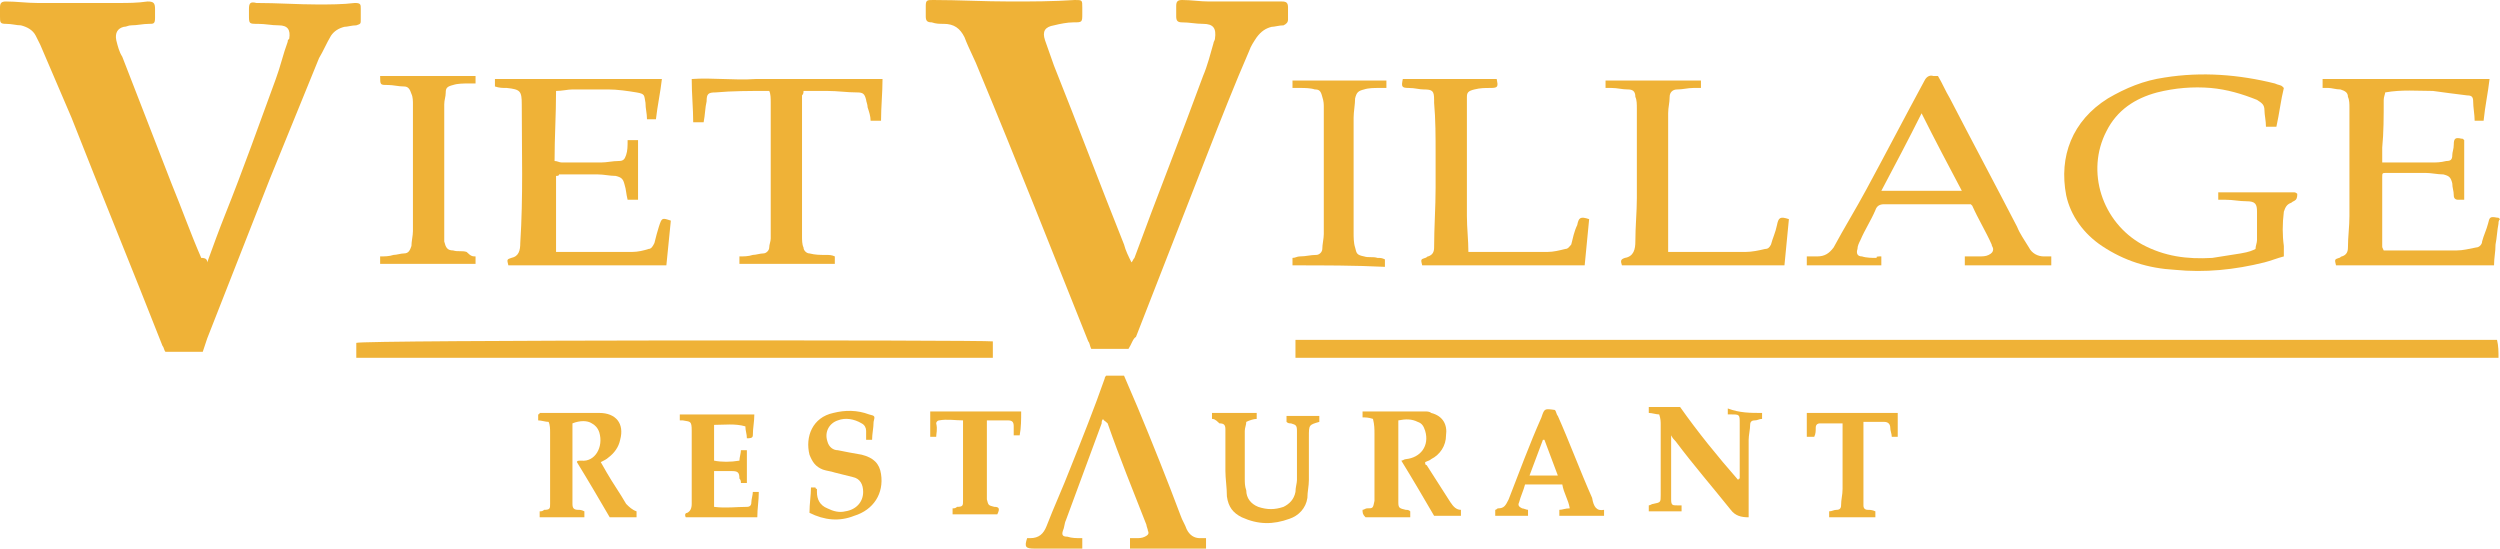 <!-- Generator: Adobe Illustrator 22.1.0, SVG Export Plug-In  -->
<svg version="1.1"
	 xmlns="http://www.w3.org/2000/svg" xmlns:xlink="http://www.w3.org/1999/xlink" xmlns:a="http://ns.adobe.com/AdobeSVGViewerExtensions/3.0/"
	 x="0px" y="0px" width="167.7px" height="36.8px" viewBox="0 0 167.7 36.8" style="enable-background:new 0 0 167.7 36.8;"
	 xml:space="preserve">
<style type="text/css">
	.st0{fill:#EFB237;}
</style>
<defs>
</defs>
<g id="XMLID_1_">
	<path id="XMLID_48_" class="st0" d="M167.6,24c-26.9,0-53.7,0-80.7,0c0-0.4,0-0.7,0-1.2c0.2,0,0.4,0,0.5,0c4.2,0,8.4,0,12.5,0
		c22.3,0,44.6,0,67,0c0.2,0,0.4,0,0.6,0C167.6,23.2,167.6,23.6,167.6,24z"/>
	<path id="XMLID_47_" class="st0" d="M167.6,15c-0.1,0.5-0.1,0.9-0.2,1.4c0,0.5-0.1,0.9-0.1,1.4c-3.6,0-7.1,0-10.6,0
		c-0.1-0.4-0.1-0.4,0.2-0.5c0.1,0,0.1-0.1,0.2-0.1c0.3-0.1,0.4-0.3,0.4-0.6c0-0.7,0.1-1.4,0.1-2.1c0-2.4,0-4.9,0-7.3
		c0-0.2,0-0.5-0.1-0.7c0-0.3-0.2-0.4-0.5-0.5c-0.3,0-0.6-0.1-0.8-0.1c-0.1,0-0.3,0-0.4,0c0-0.2,0-0.4,0-0.6c3.7,0,7.4,0,11.2,0
		c-0.1,0.9-0.3,1.8-0.4,2.8c-0.2,0-0.4,0-0.6,0c0-0.4-0.1-0.9-0.1-1.3c0-0.3-0.1-0.4-0.4-0.4c-0.8-0.1-1.6-0.2-2.3-0.3
		c-1,0-2.1-0.1-3.2,0.1c0,0.1-0.1,0.3-0.1,0.5c0,1.1,0,2.2-0.1,3.2c0,0.3,0,0.7,0,1c0.2,0,0.3,0,0.5,0c0.9,0,1.9,0,2.8,0
		c0.3,0,0.6,0,1-0.1c0.3,0,0.4-0.1,0.4-0.4c0-0.2,0.1-0.4,0.1-0.7c0-0.4,0.1-0.5,0.5-0.4c0.1,0,0.1,0,0.2,0.1c0,1.3,0,2.6,0,4
		c-0.1,0-0.3,0-0.4,0c-0.2,0-0.3-0.1-0.3-0.3c0-0.3-0.1-0.5-0.1-0.8c-0.1-0.4-0.2-0.5-0.6-0.6c-0.4,0-0.8-0.1-1.2-0.1
		c-0.9,0-1.7,0-2.6,0c-0.3,0-0.3,0-0.3,0.3c0,1.5,0,3.1,0,4.6c0,0.1,0,0.1,0.1,0.3c0.2,0,0.3,0,0.5,0c1.5,0,2.9,0,4.4,0
		c0.4,0,0.8-0.1,1.3-0.2c0.2,0,0.4-0.2,0.4-0.4c0.1-0.4,0.3-0.8,0.4-1.2c0.1-0.4,0.1-0.5,0.6-0.4c0.1,0,0.1,0,0.2,0.1
		C167.6,14.8,167.6,14.9,167.6,15z"/>
	<path id="XMLID_46_" class="st0" d="M13.9,17.6c0.4-1.1,0.8-2.2,1.2-3.2c1.2-3,2.3-6.1,3.4-9.1c0.3-0.8,0.5-1.7,0.8-2.5
		c0-0.1,0-0.1,0.1-0.2c0.1-0.6-0.1-0.9-0.7-0.9c-0.5,0-0.9-0.1-1.4-0.1c-0.6,0-0.6,0-0.6-0.6c0-0.1,0-0.3,0-0.4
		c0-0.4,0.1-0.5,0.5-0.4c1.4,0,2.8,0.1,4.1,0.1c0.8,0,1.7,0,2.5-0.1c0.4,0,0.4,0.1,0.4,0.4c0,0.2,0,0.4,0,0.7c0,0.3,0,0.3-0.3,0.4
		c-0.3,0-0.6,0.1-0.8,0.1c-0.4,0.1-0.7,0.3-0.9,0.6c-0.3,0.5-0.5,1-0.8,1.5c-1.1,2.7-2.2,5.4-3.3,8.1c-1.4,3.6-2.8,7.1-4.2,10.7
		c-0.1,0.3-0.2,0.6-0.3,0.9c-0.8,0-1.6,0-2.5,0c-0.1-0.1-0.1-0.3-0.2-0.4C8.9,18.1,6.8,13,4.8,7.9C4.1,6.3,3.4,4.6,2.7,3
		C2.6,2.8,2.5,2.6,2.4,2.4C2.2,2,1.8,1.8,1.4,1.7c-0.3,0-0.6-0.1-1-0.1S0,1.5,0,1.1c0-0.2,0-0.4,0-0.6c0-0.3,0.1-0.4,0.4-0.4
		c0.7,0,1.4,0.1,2.1,0.1c1.8,0,3.7,0,5.5,0c0.6,0,1.2,0,1.9-0.1c0.4,0,0.5,0.1,0.5,0.5c0,0.2,0,0.4,0,0.6c0,0.4-0.1,0.4-0.4,0.4
		c-0.4,0-0.8,0.1-1.2,0.1c-0.2,0-0.3,0.1-0.5,0.1C7.9,1.9,7.7,2.2,7.8,2.7C7.9,3.1,8,3.5,8.2,3.8c1.1,2.8,2.2,5.7,3.3,8.5
		c0.7,1.7,1.3,3.4,2,5C13.8,17.3,13.9,17.4,13.9,17.6z"/>
	<path id="XMLID_45_" class="st0" d="M75.7,23.4c-0.8,0-1.6,0-2.5,0c-0.1-0.2-0.1-0.4-0.2-0.5c-2.4-6-4.8-12.1-7.3-18.1
		c-0.3-0.8-0.7-1.5-1-2.3c-0.3-0.6-0.7-0.9-1.4-0.9c-0.3,0-0.5,0-0.8-0.1c-0.3,0-0.4-0.1-0.4-0.4c0-0.2,0-0.4,0-0.7
		C62.1,0,62.2,0,62.6,0c1.7,0,3.4,0.1,5.2,0.1c1.4,0,2.8,0,4.3-0.1c0.5,0,0.5,0,0.5,0.5c0,0.1,0,0.3,0,0.4c0,0.6,0,0.6-0.6,0.6
		c-0.4,0-0.9,0.1-1.3,0.2c-0.6,0.1-0.8,0.4-0.6,1c0.2,0.6,0.4,1.1,0.6,1.7c1.6,4,3.1,8,4.7,12c0.1,0.4,0.3,0.8,0.5,1.2
		c0.1-0.1,0.1-0.2,0.2-0.3c1.5-4.1,3.1-8.1,4.6-12.2c0.3-0.7,0.5-1.5,0.7-2.2c0-0.1,0.1-0.2,0.1-0.3c0.1-0.7-0.1-1-0.8-1
		c-0.5,0-0.9-0.1-1.4-0.1c-0.3,0-0.4-0.1-0.4-0.4c0-0.2,0-0.5,0-0.7C78.9,0.1,79,0,79.3,0c0.6,0,1.2,0.1,1.8,0.1c1.4,0,2.8,0,4.1,0
		c0.3,0,0.5,0,0.8,0s0.4,0.1,0.4,0.4s0,0.5,0,0.8c0,0.2-0.1,0.3-0.3,0.4c-0.3,0-0.6,0.1-0.8,0.1c-0.4,0.1-0.7,0.3-1,0.7
		c-0.2,0.3-0.4,0.6-0.5,0.9c-1,2.3-1.9,4.6-2.8,6.9c-1.6,4.1-3.2,8.2-4.8,12.3C76,22.7,75.9,23.1,75.7,23.4z"/>
	<path id="XMLID_44_" class="st0" d="M151.3,16.7c0-0.2,0.1-0.4,0.1-0.6c0-0.6,0-1.2,0-1.9c0-0.5-0.1-0.7-0.7-0.7
		c-0.5,0-0.9-0.1-1.4-0.1c-0.2,0-0.3,0-0.5,0c0-0.2,0-0.4,0-0.5c0.5,0,0.9,0,1.3,0c1.1,0,2.3,0,3.4,0c0.1,0,0.3,0,0.4,0
		c0.1,0,0.2,0.1,0.2,0.1c0,0.1,0,0.3-0.1,0.4c-0.1,0.1-0.2,0.1-0.3,0.2c-0.3,0.1-0.4,0.3-0.5,0.6c-0.1,0.8-0.1,1.6,0,2.3
		c0,0.2,0,0.4,0,0.7c-0.4,0.1-0.9,0.3-1.3,0.4c-2,0.5-4,0.7-6,0.5c-1.8-0.1-3.4-0.6-4.9-1.6c-1.2-0.8-2.1-2-2.4-3.4
		c-0.5-2.6,0.4-5,2.8-6.5c1.2-0.7,2.4-1.2,3.8-1.4c2.5-0.4,5-0.2,7.4,0.4c0.2,0.1,0.4,0.1,0.5,0.2l0.1,0.1c-0.2,0.8-0.3,1.7-0.5,2.6
		c-0.2,0-0.4,0-0.7,0c0-0.4-0.1-0.8-0.1-1.1c0-0.4-0.2-0.5-0.5-0.7c-1-0.4-2-0.7-3.1-0.8c-1.2-0.1-2.4,0-3.6,0.3
		c-1.5,0.4-2.7,1.2-3.4,2.6c-1.4,2.7-0.3,6.1,2.4,7.6c1.5,0.8,3,1,4.7,0.9c0.6-0.1,1.3-0.2,1.9-0.3
		C150.9,16.9,151.1,16.8,151.3,16.7z"/>
	<path id="XMLID_37_" class="st0" d="M37.3,11.8c0,1.7,0,3.4,0,5.1c0.1,0,0.2,0,0.3,0c1.6,0,3.2,0,4.8,0c0.4,0,0.8-0.1,1.1-0.2
		c0.2,0,0.3-0.2,0.4-0.4c0.1-0.4,0.2-0.8,0.3-1.1c0.2-0.6,0.2-0.6,0.8-0.4c-0.1,1-0.2,2-0.3,3c-3.5,0-7.1,0-10.6,0
		c-0.1-0.4-0.1-0.4,0.2-0.5c0.5-0.1,0.6-0.5,0.6-1C35.1,13.2,35,10.1,35,7c0-0.9-0.1-1-1-1.1c-0.3,0-0.5,0-0.8-0.1
		c0-0.2,0-0.4,0-0.5c3.7,0,7.5,0,11.2,0C44.3,6.2,44.1,7.1,44,8c-0.2,0-0.4,0-0.6,0c0-0.4-0.1-0.7-0.1-1.1c-0.1-0.5,0-0.6-0.6-0.7
		S41.4,6,40.8,6c-0.8,0-1.6,0-2.4,0c-0.3,0-0.7,0.1-1.1,0.1c0,1.6-0.1,3.1-0.1,4.7c0.2,0,0.3,0.1,0.5,0.1c0.9,0,1.7,0,2.6,0
		c0.4,0,0.8-0.1,1.2-0.1c0.3,0,0.4-0.1,0.5-0.4s0.1-0.6,0.1-1c0.2,0,0.4,0,0.7,0c0,1.4,0,2.7,0,4c-0.2,0-0.4,0-0.7,0
		c-0.1-0.4-0.1-0.7-0.2-1c-0.1-0.4-0.2-0.5-0.6-0.6c-0.4,0-0.8-0.1-1.2-0.1c-0.9,0-1.7,0-2.6,0C37.5,11.8,37.4,11.8,37.3,11.8z"/>
	<path id="XMLID_36_" class="st0" d="M126.2,17.2c0,0.2,0,0.4,0,0.6c-0.8,0-1.7,0-2.5,0s-1.7,0-2.5,0c0-0.2,0-0.3,0-0.6
		c0.2,0,0.4,0,0.7,0c0.5,0,0.8-0.2,1.1-0.6c0.7-1.3,1.5-2.6,2.2-3.9c1.3-2.4,2.6-4.9,3.9-7.3c0.1-0.2,0.3-0.4,0.6-0.3
		c0.1,0,0.2,0,0.3,0c0.3,0.5,0.5,1,0.8,1.5c1.5,2.9,3,5.7,4.5,8.6c0.2,0.5,0.5,0.9,0.8,1.4c0.2,0.4,0.6,0.6,1,0.6c0.2,0,0.3,0,0.5,0
		c0,0.2,0,0.4,0,0.6c-1.9,0-3.9,0-5.8,0c0-0.2,0-0.4,0-0.6c0.3,0,0.6,0,0.9,0c0.3,0,0.5,0,0.7-0.1s0.3-0.2,0.3-0.4
		c0-0.1-0.1-0.2-0.1-0.3c-0.4-0.9-0.9-1.7-1.3-2.6l-0.1-0.1c-0.1,0-0.2,0-0.4,0c-1.8,0-3.6,0-5.4,0c-0.3,0-0.5,0.1-0.6,0.4
		c-0.3,0.7-0.7,1.3-1,2c-0.1,0.2-0.2,0.4-0.2,0.6c-0.1,0.3,0,0.5,0.3,0.5c0.3,0.1,0.7,0.1,1,0.1C125.8,17.2,126,17.2,126.2,17.2z
		 M131.6,12.8c-0.9-1.7-1.8-3.4-2.7-5.2c-0.9,1.8-1.8,3.5-2.7,5.2C128,12.8,129.8,12.8,131.6,12.8z"/>
	<path id="XMLID_22_" class="st0" d="M66.6,22.9c0,0.3,0,0.7,0,1.1c-14.2,0-28.4,0-42.7,0c0-0.2,0-0.3,0-0.5s0-0.4,0-0.5
		C24.2,22.8,66,22.8,66.6,22.9z"/>
	<path id="XMLID_21_" class="st0" d="M74,28.1c-0.1,0.1-0.1,0.2-0.1,0.3c-0.8,2.2-1.6,4.3-2.4,6.5c-0.1,0.2-0.1,0.5-0.2,0.7
		c-0.1,0.3,0,0.4,0.3,0.4c0.3,0.1,0.6,0.1,1,0.1c0,0.2,0,0.4,0,0.7c-0.2,0-0.4,0-0.5,0c-0.9,0-1.8,0-2.7,0c-0.6,0-0.7-0.1-0.5-0.7
		c0,0,0.1,0,0.2,0c0.6,0,0.9-0.3,1.1-0.8c0.5-1.3,1.1-2.6,1.6-3.9c0.8-2,1.6-4,2.3-6c0-0.1,0.1-0.2,0.1-0.2c0.4,0,0.8,0,1.2,0
		c0.3,0.7,0.6,1.4,0.9,2.1c1,2.4,2,4.9,2.9,7.3c0.1,0.3,0.3,0.6,0.4,0.9c0.2,0.4,0.5,0.6,0.9,0.6c0.1,0,0.2,0,0.4,0
		c0,0.2,0,0.5,0,0.7c-0.1,0-0.1,0-0.2,0c-1.6,0-3.2,0-4.9,0c0-0.3,0-0.5,0-0.7c0.1,0,0.3,0,0.4,0c0.2,0,0.4,0,0.6-0.1
		s0.3-0.2,0.2-0.4c0-0.1-0.1-0.3-0.1-0.4c-0.9-2.3-1.8-4.5-2.6-6.8C74.1,28.2,74,28.2,74,28.1z"/>
	<path id="XMLID_15_" class="st0" d="M59.2,5.3c0,0.9-0.1,1.9-0.1,2.8c-0.2,0-0.4,0-0.7,0c0-0.3-0.1-0.6-0.2-0.9
		c0-0.2-0.1-0.4-0.1-0.5c-0.1-0.4-0.2-0.5-0.6-0.5c-0.7,0-1.3-0.1-2-0.1c-0.5,0-1.1,0-1.6,0c0,0.1,0,0.2-0.1,0.3c0,1.3,0,2.7,0,4
		c0,1.8,0,3.6,0,5.4c0,0.3,0,0.6,0.1,0.8c0,0.2,0.2,0.4,0.4,0.4c0.4,0.1,0.7,0.1,1.1,0.1c0.2,0,0.4,0,0.6,0.1c0,0.2,0,0.3,0,0.5
		c-2.1,0-4.2,0-6.4,0c0-0.2,0-0.3,0-0.5c0.3,0,0.6,0,0.9-0.1c0.2,0,0.5-0.1,0.7-0.1s0.4-0.2,0.4-0.4s0.1-0.4,0.1-0.6c0-3,0-6,0-9.1
		c0-0.3,0-0.6-0.1-0.8c-0.1,0-0.1,0-0.2,0c-1.1,0-2.3,0-3.4,0.1c-0.5,0-0.6,0.1-0.6,0.6c-0.1,0.4-0.1,0.9-0.2,1.4
		c-0.2,0-0.4,0-0.7,0c0-0.9-0.1-1.9-0.1-2.9c1.4-0.1,2.8,0.1,4.3,0c1.4,0,2.8,0,4.2,0C56.4,5.3,57.8,5.3,59.2,5.3z"/>
	<path id="XMLID_14_" class="st0" d="M111.9,16.9c0.2,0,0.3,0,0.5,0c1.6,0,3.1,0,4.7,0c0.4,0,0.9-0.1,1.3-0.2c0.2,0,0.3-0.1,0.4-0.3
		c0.1-0.4,0.3-0.8,0.4-1.3s0.2-0.6,0.8-0.4c-0.1,1-0.2,2-0.3,3.1c-3.6,0-7.2,0-10.9,0c-0.1-0.3-0.1-0.4,0.2-0.5
		c0.6-0.1,0.7-0.6,0.7-1.1c0-1,0.1-2,0.1-2.9c0-2,0-4,0-6c0-0.3,0-0.6-0.1-0.8c0-0.4-0.2-0.5-0.5-0.5c-0.4,0-0.7-0.1-1.1-0.1
		c-0.1,0-0.3,0-0.4,0c0-0.2,0-0.4,0-0.5c2.1,0,4.2,0,6.4,0c0,0.2,0,0.3,0,0.5c-0.2,0-0.3,0-0.5,0c-0.4,0-0.7,0.1-1.1,0.1
		c-0.3,0-0.5,0.2-0.5,0.5c0,0.4-0.1,0.7-0.1,1.1c0,2,0,4.1,0,6.1c0,0.9,0,1.9,0,2.8C111.9,16.6,111.9,16.8,111.9,16.9z"/>
	<path id="XMLID_13_" class="st0" d="M100.4,5.3c0.1,0.5,0.1,0.6-0.4,0.6c-0.4,0-0.7,0-1.1,0.1s-0.5,0.2-0.5,0.5c0,0.2,0,0.5,0,0.7
		c0,2.4,0,4.9,0,7.3c0,0.8,0.1,1.6,0.1,2.4c0.1,0,0.3,0,0.4,0c1.6,0,3.3,0,4.9,0c0.4,0,0.8-0.1,1.2-0.2c0.2,0,0.3-0.2,0.4-0.3
		c0.1-0.4,0.2-0.9,0.4-1.3c0.1-0.5,0.2-0.6,0.8-0.4c-0.1,1-0.2,2-0.3,3.1c-3.6,0-7.3,0-10.9,0c-0.1-0.4-0.1-0.4,0.2-0.5
		c0.1,0,0.1-0.1,0.2-0.1c0.3-0.1,0.4-0.3,0.4-0.6c0-1.3,0.1-2.7,0.1-4c0-0.8,0-1.5,0-2.3c0-1.1,0-2.3-0.1-3.4c0-0.1,0-0.1,0-0.2
		c0-0.6-0.1-0.7-0.7-0.7c-0.3,0-0.6-0.1-1-0.1c-0.5,0-0.5-0.1-0.4-0.6C96.2,5.3,98.3,5.3,100.4,5.3z"/>
	<path id="XMLID_12_" class="st0" d="M86.7,17.8c0-0.2,0-0.3,0-0.5c0.2,0,0.3-0.1,0.5-0.1c0.4,0,0.7-0.1,1.1-0.1
		c0.2,0,0.4-0.2,0.4-0.4c0-0.3,0.1-0.7,0.1-1c0-2.8,0-5.7,0-8.5c0-0.2,0-0.4-0.1-0.7C88.6,6.1,88.5,6,88.2,6c-0.3-0.1-0.7-0.1-1-0.1
		c-0.1,0-0.3,0-0.5,0c0-0.2,0-0.4,0-0.5c2.1,0,4.2,0,6.3,0c0,0.2,0,0.3,0,0.5c-0.2,0-0.3,0-0.5,0c-0.3,0-0.7,0-1,0.1
		c-0.4,0.1-0.5,0.2-0.6,0.6c0,0.4-0.1,0.9-0.1,1.3c0,2.6,0,5.1,0,7.7c0,0.3,0,0.7,0.1,1c0.1,0.4,0.1,0.5,0.6,0.6
		c0.3,0.1,0.6,0,0.9,0.1c0.2,0,0.3,0,0.5,0.1c0,0.2,0,0.3,0,0.5C90.9,17.8,88.8,17.8,86.7,17.8z"/>
	<path id="XMLID_11_" class="st0" d="M31.9,17.2c0,0.2,0,0.3,0,0.5c-2.1,0-4.2,0-6.4,0c0-0.2,0-0.3,0-0.5c0.3,0,0.6,0,0.9-0.1
		c0.2,0,0.5-0.1,0.7-0.1c0.3,0,0.4-0.2,0.5-0.5c0-0.3,0.1-0.7,0.1-1c0-2.8,0-5.6,0-8.5c0-0.2,0-0.5-0.1-0.7
		c-0.1-0.3-0.2-0.5-0.5-0.5c-0.4,0-0.7-0.1-1.1-0.1c-0.5,0-0.5,0-0.5-0.6c2.1,0,4.2,0,6.4,0c0,0.2,0,0.3,0,0.5c-0.2,0-0.3,0-0.5,0
		c-0.3,0-0.7,0-1,0.1c-0.4,0.1-0.5,0.2-0.5,0.5S29.8,6.7,29.8,7c0,2.9,0,5.8,0,8.7c0,0.2,0,0.3,0,0.5c0.1,0.4,0.2,0.6,0.6,0.6
		c0.3,0.1,0.6,0,0.9,0.1C31.6,17.2,31.7,17.2,31.9,17.2z"/>
	<path id="XMLID_10_" class="st0" d="M40.3,31c0.1,0.2,0.3,0.5,0.4,0.7c0.4,0.7,0.9,1.4,1.3,2.1c0.2,0.2,0.4,0.4,0.7,0.5
		c0,0.1,0,0.2,0,0.4c-0.6,0-1.2,0-1.8,0c-0.7-1.2-1.4-2.4-2.2-3.7c0-0.1,0.1-0.1,0.3-0.1c0.9,0.1,1.5-0.9,1.2-1.9
		c-0.1-0.3-0.3-0.5-0.5-0.6c-0.3-0.2-0.8-0.2-1.3,0c0,0.2,0,0.4,0,0.6c0,1.5,0,3,0,4.4c0,0.1,0,0.3,0,0.4c0,0.3,0.1,0.4,0.4,0.4
		c0.1,0,0.2,0,0.4,0.1c0,0.1,0,0.3,0,0.4c-1,0-2,0-3,0c0-0.1,0-0.3,0-0.4c0.1,0,0.2,0,0.3-0.1c0.4,0,0.4-0.1,0.4-0.4s0-0.7,0-1
		c0-1.3,0-2.5,0-3.8c0-0.2,0-0.5-0.1-0.7c-0.2,0-0.5-0.1-0.7-0.1c0-0.1,0-0.2,0-0.4c0.1,0,0.1-0.1,0.1-0.1c1.3,0,2.7,0,4,0
		c1.1,0,1.7,0.7,1.4,1.8c-0.1,0.5-0.4,0.9-0.8,1.2C40.7,30.8,40.5,30.9,40.3,31z"/>
	<path id="XMLID_9_" class="st0" d="M91.4,34.2c0.1,0,0.2-0.1,0.3-0.1c0.4,0,0.4,0,0.5-0.5c0-0.2,0-0.4,0-0.6c0-1.3,0-2.6,0-3.9
		c0-0.3,0-0.6-0.1-1C91.8,28,91.6,28,91.4,28c0-0.1,0-0.2,0-0.4c0.1,0,0.1,0,0.2,0c1.3,0,2.6,0,4,0c0.1,0,0.3,0,0.4,0.1
		c0.8,0.2,1.1,0.8,1,1.5c0,0.7-0.4,1.3-1,1.6c-0.1,0.1-0.2,0.1-0.4,0.2c0,0.1,0,0.2,0.1,0.2c0.5,0.8,1.1,1.7,1.6,2.5
		c0.2,0.3,0.4,0.5,0.7,0.5c0,0.1,0,0.2,0,0.4c-0.6,0-1.2,0-1.8,0c-0.7-1.2-1.4-2.4-2.2-3.7c0.1,0,0.2-0.1,0.3-0.1
		c1-0.1,1.6-0.9,1.3-1.9c-0.1-0.3-0.2-0.5-0.5-0.6c-0.4-0.2-0.8-0.2-1.3-0.1c0,0.3,0,0.6,0,0.9c0,1.5,0,2.9,0,4.4c0,0.1,0,0.1,0,0.2
		c0,0.4,0.1,0.4,0.5,0.5c0.1,0,0.2,0,0.3,0.1c0,0.1,0,0.3,0,0.4c-1,0-2,0-3,0C91.4,34.5,91.4,34.4,91.4,34.2z"/>
	<path id="XMLID_8_" class="st0" d="M118.2,27.7c0,0.1,0,0.2,0,0.4c-0.2,0-0.3,0.1-0.5,0.1s-0.3,0.1-0.3,0.3c0,0.3-0.1,0.7-0.1,1
		c0,1.1,0,2.3,0,3.4c0,0.4,0,0.9,0,1.3c0,0.2,0,0.3,0,0.5c-0.5,0-0.9-0.1-1.2-0.5c-1.2-1.5-2.5-3-3.7-4.6c-0.1-0.1-0.2-0.2-0.3-0.4
		c0,0.2,0,0.2,0,0.3c0,1.3,0,2.6,0,3.8c0,0.1,0,0.1,0,0.2c0,0.4,0.1,0.4,0.4,0.4c0.1,0,0.2,0,0.3,0c0,0.1,0,0.1,0,0.2s0,0.1,0,0.2
		c-0.7,0-1.4,0-2.2,0c0-0.1,0-0.2,0-0.4c0.1,0,0.2-0.1,0.3-0.1c0.5-0.1,0.5-0.1,0.5-0.6c0-0.8,0-1.5,0-2.3s0-1.6,0-2.4
		c0-0.2,0-0.4-0.1-0.7c-0.2,0-0.5-0.1-0.7-0.1c0-0.1,0-0.2,0-0.4c0.7,0,1.4,0,2.1,0c1.2,1.7,2.5,3.3,3.9,4.9c0-0.1,0.1-0.1,0.1-0.1
		c0-1.2,0-2.5,0-3.7c0-0.6,0-0.6-0.6-0.6c-0.1,0-0.1,0-0.2,0c0-0.1,0-0.1,0-0.2c0-0.1,0-0.1,0-0.2C116.7,27.7,117.4,27.7,118.2,27.7
		z"/>
	<path id="XMLID_7_" class="st0" d="M81.3,28.1c0-0.1,0-0.1,0-0.2c0-0.1,0-0.1,0-0.2c1,0,2,0,3,0c0,0.1,0,0.2,0,0.4
		c-0.2,0-0.5,0.1-0.7,0.2c0,0.2-0.1,0.4-0.1,0.6c0,1.1,0,2.1,0,3.2c0,0.3,0,0.5,0.1,0.8c0,0.5,0.3,0.9,0.8,1.1
		c0.6,0.2,1.1,0.2,1.7,0c0.4-0.2,0.7-0.5,0.8-1c0-0.3,0.1-0.6,0.1-0.8c0-1,0-2.1,0-3.1c0-0.1,0-0.1,0-0.2c0-0.4-0.1-0.4-0.4-0.5
		c-0.1,0-0.2,0-0.3-0.1c0-0.1,0-0.2,0-0.4c0.8,0,1.5,0,2.2,0c0,0.1,0,0.2,0,0.4c-0.7,0.2-0.7,0.2-0.7,1c0,1,0,2,0,2.9
		c0,0.4-0.1,0.8-0.1,1.2c-0.1,0.7-0.6,1.2-1.2,1.4c-1.1,0.4-2.1,0.4-3.2-0.1c-0.6-0.3-0.9-0.7-1-1.4c0-0.6-0.1-1.2-0.1-1.7
		c0-0.7,0-1.5,0-2.2c0-0.2,0-0.4,0-0.6c0-0.3-0.1-0.4-0.4-0.4C81.5,28.1,81.4,28.1,81.3,28.1z"/>
	<path id="XMLID_6_" class="st0" d="M47.9,34c0.8,0.1,1.5,0,2.2,0c0.2,0,0.3-0.1,0.3-0.3c0-0.2,0.1-0.5,0.1-0.7c0.1,0,0.2,0,0.4,0
		c0,0.6-0.1,1.1-0.1,1.7c-1.6,0-3.2,0-4.8,0c-0.1-0.2,0-0.3,0.1-0.3c0.2-0.1,0.3-0.3,0.3-0.6c0-1.6,0-3.3,0-4.9
		c0-0.7-0.1-0.6-0.6-0.7c0,0-0.1,0-0.2,0c0-0.1,0-0.2,0-0.4c1.7,0,3.3,0,5,0c0,0.5-0.1,0.9-0.1,1.4c0,0.2-0.2,0.2-0.4,0.2
		c0-0.3-0.1-0.5-0.1-0.8c-0.7-0.2-1.4-0.1-2.1-0.1c0,0.8,0,1.6,0,2.4c0.5,0.1,1.1,0.1,1.7,0c0-0.2,0.1-0.5,0.1-0.7
		c0.1,0,0.2,0,0.4,0c0,0.7,0,1.4,0,2.2c-0.1,0-0.2,0-0.4,0c0-0.1,0-0.2-0.1-0.3c0-0.4-0.1-0.5-0.5-0.5s-0.8,0-1.2,0
		C47.9,32.2,47.9,33.1,47.9,34z"/>
	<path id="XMLID_5_" class="st0" d="M107.6,34.2c0,0.1,0,0.2,0,0.2c0,0.1,0,0.1,0,0.2c-1,0-2,0-3,0c0-0.1,0-0.2,0-0.4
		c0.2,0,0.4-0.1,0.7-0.1c-0.1-0.6-0.4-1-0.5-1.6c-0.8,0-1.6,0-2.5,0c-0.1,0.4-0.3,0.8-0.4,1.2c-0.1,0.2,0,0.3,0.2,0.4
		c0.1,0,0.3,0.1,0.4,0.1c0,0.1,0,0.2,0,0.4c-0.7,0-1.4,0-2.2,0c0-0.1,0-0.2,0-0.4c0.1,0,0.1-0.1,0.2-0.1c0.4,0,0.5-0.2,0.7-0.6
		c0.7-1.8,1.4-3.7,2.2-5.5c0.2-0.6,0.2-0.6,0.9-0.5c0.1,0.1,0.1,0.3,0.2,0.4c0.8,1.8,1.5,3.7,2.3,5.5
		C106.9,34,107.1,34.3,107.6,34.2z M104.5,31.9c-0.3-0.8-0.6-1.6-0.9-2.4h-0.1c-0.3,0.8-0.6,1.6-0.9,2.4
		C103.2,31.9,103.8,31.9,104.5,31.9z"/>
	<path id="XMLID_4_" class="st0" d="M54.3,34.4c0-0.6,0.1-1.2,0.1-1.7c0.1,0,0.2,0,0.3,0c0,0.1,0.1,0.1,0.1,0.1c0,0.1,0,0.1,0,0.2
		c0,0.5,0.2,0.9,0.7,1.1c0.4,0.2,0.8,0.3,1.2,0.2c0.7-0.1,1.2-0.6,1.2-1.3c0-0.5-0.2-0.9-0.7-1c-0.4-0.1-0.8-0.2-1.2-0.3
		c-0.3-0.1-0.5-0.1-0.8-0.2c-0.5-0.2-0.7-0.5-0.9-1c-0.3-1.2,0.2-2.5,1.6-2.8c0.8-0.2,1.6-0.2,2.4,0.1c0.4,0.1,0.4,0.1,0.3,0.5
		c0,0.4-0.1,0.8-0.1,1.2c-0.1,0-0.2,0-0.4,0c0-0.2,0-0.4,0-0.6c0-0.2-0.1-0.4-0.3-0.5c-0.5-0.3-1.1-0.4-1.6-0.2
		c-0.6,0.2-0.9,0.8-0.7,1.4c0.1,0.4,0.4,0.6,0.7,0.6c0.5,0.1,1,0.2,1.6,0.3c0.8,0.2,1.2,0.6,1.3,1.3c0.2,1.3-0.5,2.4-1.8,2.8
		C56.3,35,55.3,34.9,54.3,34.4z"/>
	<path id="XMLID_3_" class="st0" d="M121.2,29.3c0-0.6,0-1.1,0-1.6c2,0,4,0,6.1,0c0,0.5,0,1.1,0,1.6c-0.2,0-0.3,0-0.4,0
		c0-0.2-0.1-0.4-0.1-0.6c0-0.2-0.1-0.4-0.4-0.4c-0.5,0-0.9,0-1.4,0c0,0.1,0,0.2,0,0.2c0,1.7,0,3.4,0,5.1c0,0.1,0,0.2,0,0.3
		c0,0.2,0.1,0.3,0.3,0.3c0.1,0,0.3,0,0.5,0.1c0,0.1,0,0.3,0,0.4c-1,0-2,0-3.1,0c0-0.1,0-0.3,0-0.4c0.2,0,0.3-0.1,0.5-0.1
		s0.3-0.1,0.3-0.3c0-0.4,0.1-0.7,0.1-1.1c0-1.3,0-2.5,0-3.8c0-0.2,0-0.4,0-0.6c-0.5,0-1,0-1.5,0c-0.2,0-0.3,0.1-0.3,0.3
		s0,0.4-0.1,0.6C121.4,29.3,121.3,29.3,121.2,29.3z"/>
	<path id="XMLID_2_" class="st0" d="M62.8,29.3c-0.1,0-0.2,0-0.4,0c0-0.6,0-1.1,0-1.7c2,0,4,0,6.1,0c0,0.5,0,1.1-0.1,1.6
		c-0.1,0-0.3,0-0.4,0c0-0.2,0-0.4,0-0.6c0-0.3-0.1-0.4-0.4-0.4c-0.5,0-0.9,0-1.4,0c0,0.1,0,0.2,0,0.2c0,1.6,0,3.2,0,4.8
		c0,0.1,0,0.2,0,0.3c0.1,0.4,0.1,0.4,0.5,0.5c0.3,0,0.4,0.1,0.2,0.5c-1,0-2,0-3,0c0-0.1,0-0.3,0-0.4c0.1,0,0.2,0,0.3-0.1
		c0.4,0,0.4-0.1,0.4-0.4c0-0.2,0-0.4,0-0.6c0-1.4,0-2.9,0-4.3c0-0.1,0-0.3,0-0.5c-0.5,0-1.1-0.1-1.6,0c-0.1,0-0.2,0.1-0.2,0.2
		C62.9,28.8,62.8,29.1,62.8,29.3z"/>
</g>
</svg>